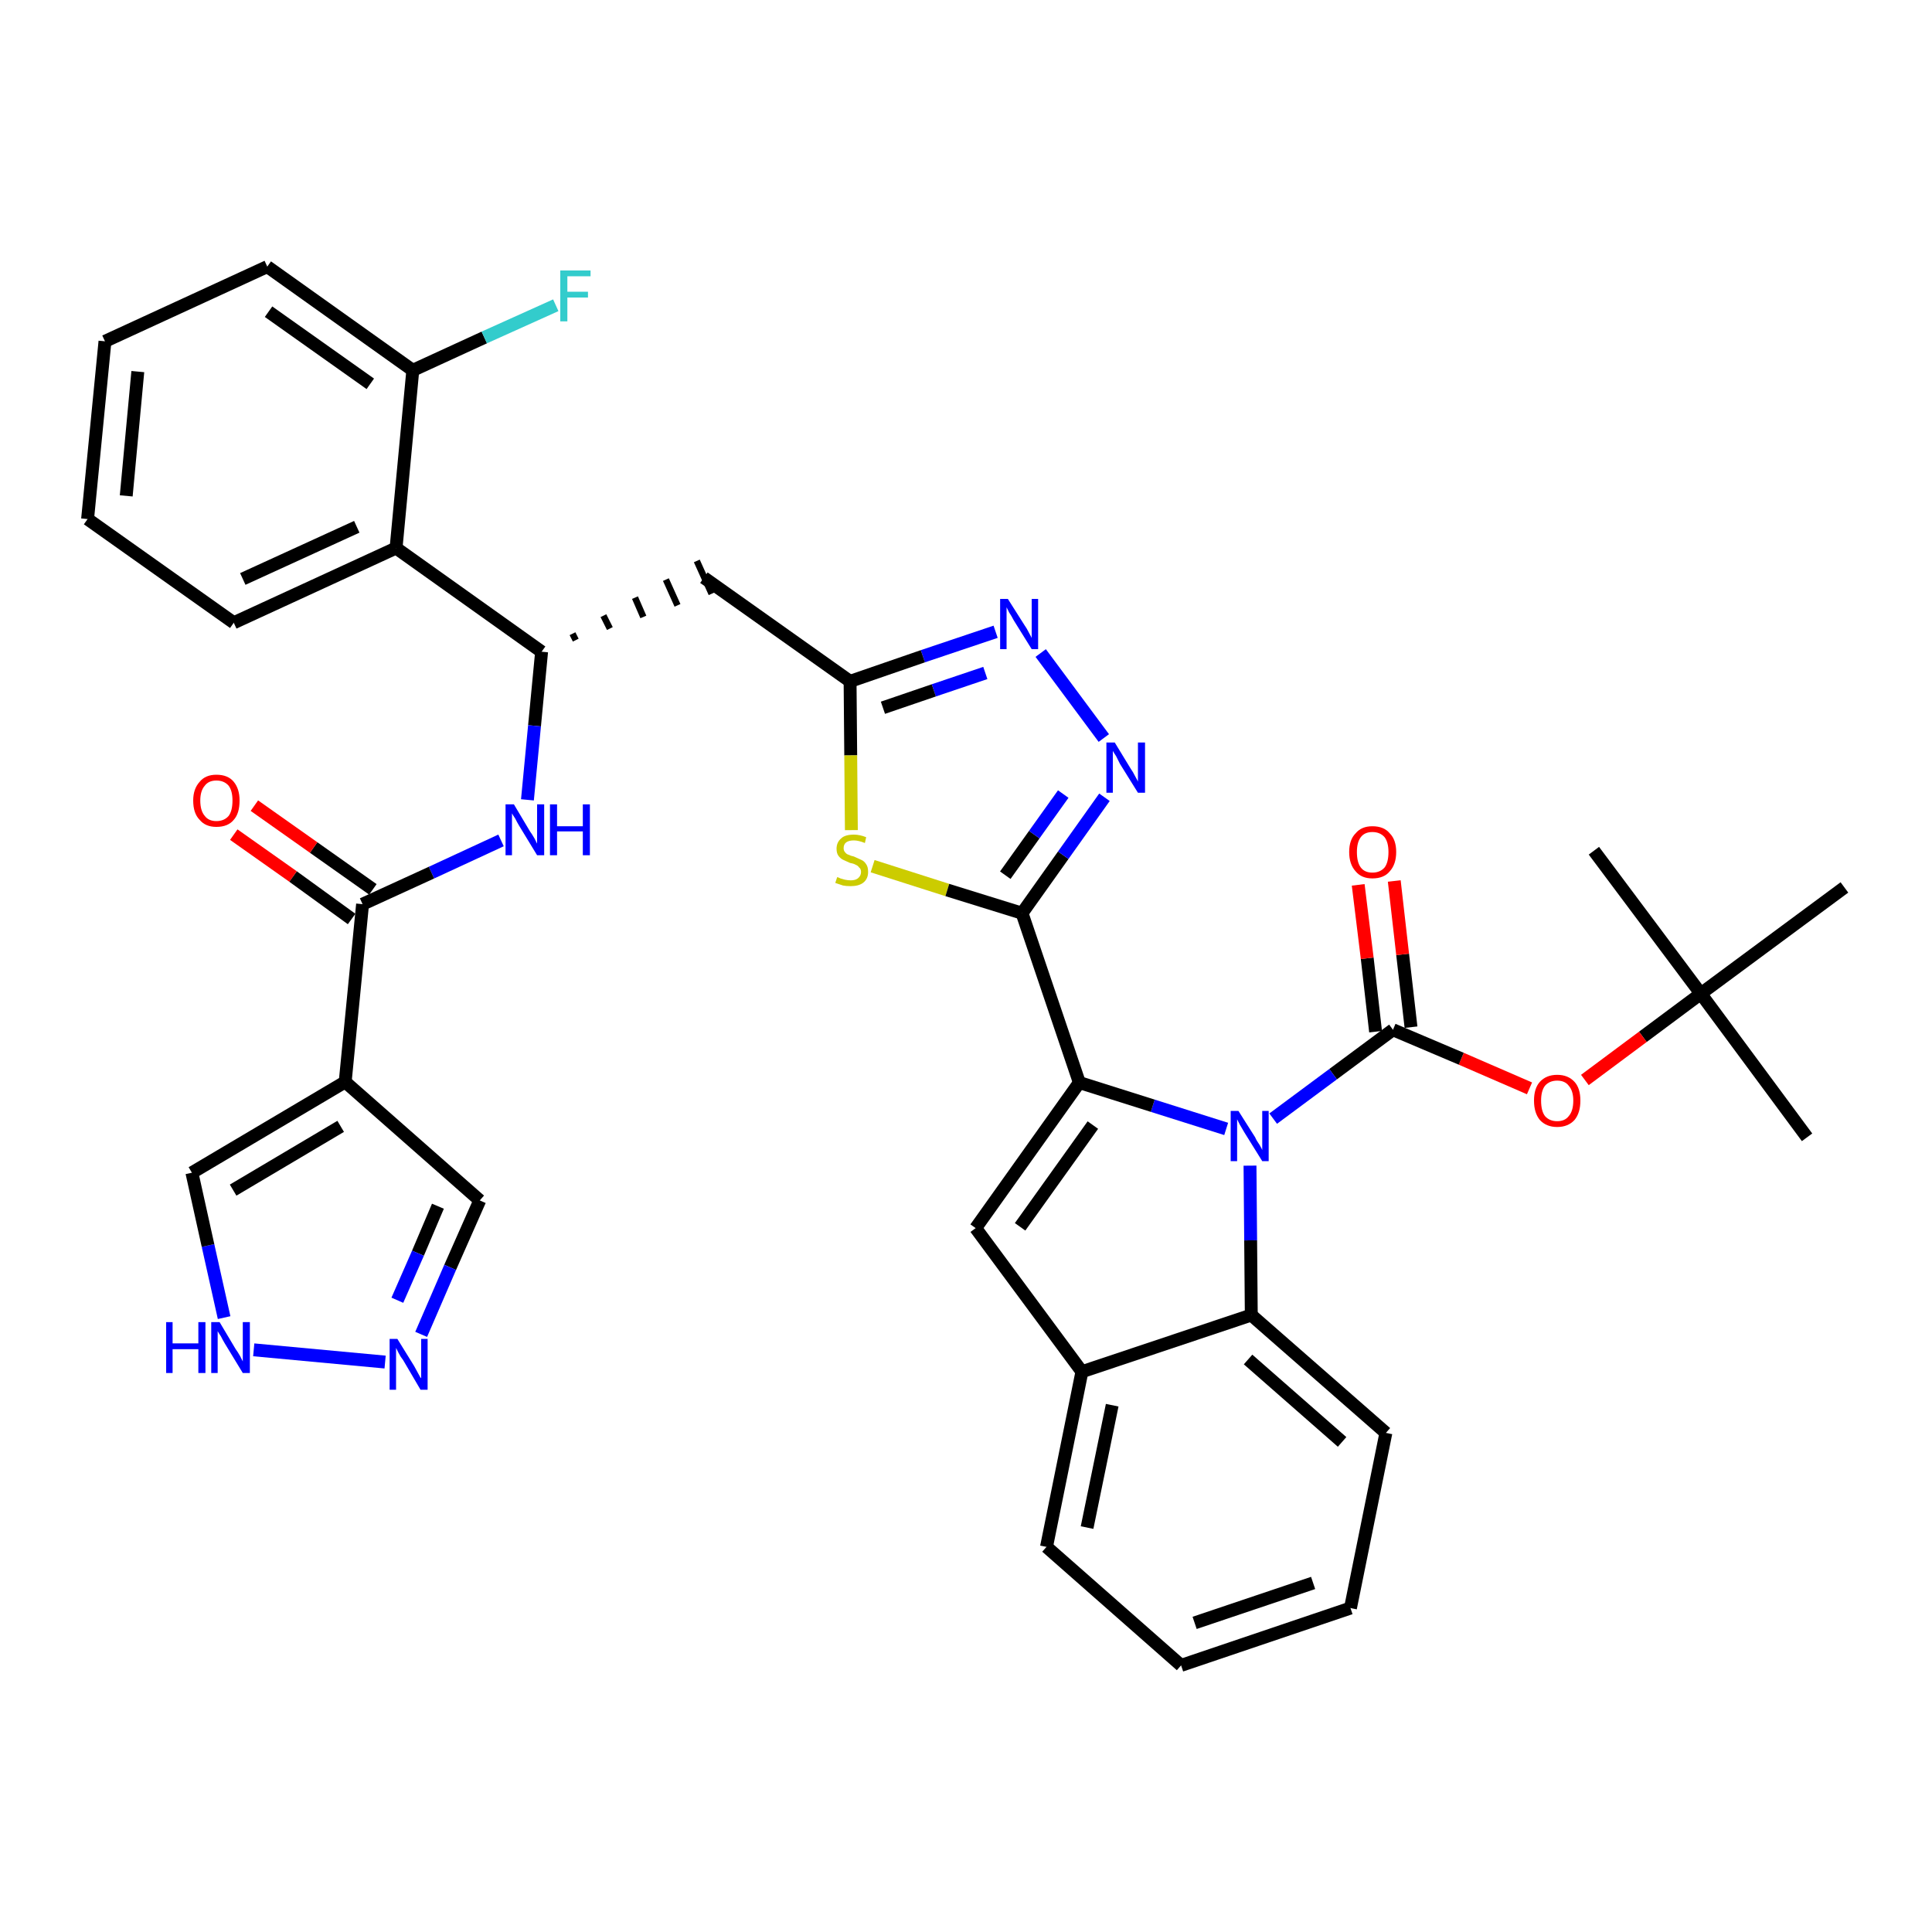 <?xml version='1.0' encoding='iso-8859-1'?>
<svg version='1.1' baseProfile='full'
              xmlns='http://www.w3.org/2000/svg'
                      xmlns:rdkit='http://www.rdkit.org/xml'
                      xmlns:xlink='http://www.w3.org/1999/xlink'
                  xml:space='preserve'
width='300px' height='300px' viewBox='0 0 300 300'>
<!-- END OF HEADER -->
<path class='bond-0 atom-0 atom-1' d='M 280.6,176.6 L 264.1,154.3' style='fill:none;fill-rule:evenodd;stroke:#000000;stroke-width:2.0px;stroke-linecap:butt;stroke-linejoin:miter;stroke-opacity:1' />
<path class='bond-1 atom-1 atom-2' d='M 264.1,154.3 L 247.5,132.1' style='fill:none;fill-rule:evenodd;stroke:#000000;stroke-width:2.0px;stroke-linecap:butt;stroke-linejoin:miter;stroke-opacity:1' />
<path class='bond-2 atom-1 atom-3' d='M 264.1,154.3 L 286.4,137.8' style='fill:none;fill-rule:evenodd;stroke:#000000;stroke-width:2.0px;stroke-linecap:butt;stroke-linejoin:miter;stroke-opacity:1' />
<path class='bond-3 atom-1 atom-4' d='M 264.1,154.3 L 255.1,161.0' style='fill:none;fill-rule:evenodd;stroke:#000000;stroke-width:2.0px;stroke-linecap:butt;stroke-linejoin:miter;stroke-opacity:1' />
<path class='bond-3 atom-1 atom-4' d='M 255.1,161.0 L 246.1,167.7' style='fill:none;fill-rule:evenodd;stroke:#FF0000;stroke-width:2.0px;stroke-linecap:butt;stroke-linejoin:miter;stroke-opacity:1' />
<path class='bond-4 atom-4 atom-5' d='M 237.5,169.0 L 226.9,164.4' style='fill:none;fill-rule:evenodd;stroke:#FF0000;stroke-width:2.0px;stroke-linecap:butt;stroke-linejoin:miter;stroke-opacity:1' />
<path class='bond-4 atom-4 atom-5' d='M 226.9,164.4 L 216.3,159.9' style='fill:none;fill-rule:evenodd;stroke:#000000;stroke-width:2.0px;stroke-linecap:butt;stroke-linejoin:miter;stroke-opacity:1' />
<path class='bond-5 atom-5 atom-6' d='M 219.1,159.5 L 217.8,148.2' style='fill:none;fill-rule:evenodd;stroke:#000000;stroke-width:2.0px;stroke-linecap:butt;stroke-linejoin:miter;stroke-opacity:1' />
<path class='bond-5 atom-5 atom-6' d='M 217.8,148.2 L 216.5,136.8' style='fill:none;fill-rule:evenodd;stroke:#FF0000;stroke-width:2.0px;stroke-linecap:butt;stroke-linejoin:miter;stroke-opacity:1' />
<path class='bond-5 atom-5 atom-6' d='M 213.6,160.2 L 212.3,148.8' style='fill:none;fill-rule:evenodd;stroke:#000000;stroke-width:2.0px;stroke-linecap:butt;stroke-linejoin:miter;stroke-opacity:1' />
<path class='bond-5 atom-5 atom-6' d='M 212.3,148.8 L 210.9,137.4' style='fill:none;fill-rule:evenodd;stroke:#FF0000;stroke-width:2.0px;stroke-linecap:butt;stroke-linejoin:miter;stroke-opacity:1' />
<path class='bond-6 atom-5 atom-7' d='M 216.3,159.9 L 207.0,166.8' style='fill:none;fill-rule:evenodd;stroke:#000000;stroke-width:2.0px;stroke-linecap:butt;stroke-linejoin:miter;stroke-opacity:1' />
<path class='bond-6 atom-5 atom-7' d='M 207.0,166.8 L 197.7,173.7' style='fill:none;fill-rule:evenodd;stroke:#0000FF;stroke-width:2.0px;stroke-linecap:butt;stroke-linejoin:miter;stroke-opacity:1' />
<path class='bond-7 atom-7 atom-8' d='M 190.4,175.3 L 179.0,171.7' style='fill:none;fill-rule:evenodd;stroke:#0000FF;stroke-width:2.0px;stroke-linecap:butt;stroke-linejoin:miter;stroke-opacity:1' />
<path class='bond-7 atom-7 atom-8' d='M 179.0,171.7 L 167.6,168.1' style='fill:none;fill-rule:evenodd;stroke:#000000;stroke-width:2.0px;stroke-linecap:butt;stroke-linejoin:miter;stroke-opacity:1' />
<path class='bond-37 atom-37 atom-7' d='M 194.3,204.2 L 194.2,192.6' style='fill:none;fill-rule:evenodd;stroke:#000000;stroke-width:2.0px;stroke-linecap:butt;stroke-linejoin:miter;stroke-opacity:1' />
<path class='bond-37 atom-37 atom-7' d='M 194.2,192.6 L 194.1,181.0' style='fill:none;fill-rule:evenodd;stroke:#0000FF;stroke-width:2.0px;stroke-linecap:butt;stroke-linejoin:miter;stroke-opacity:1' />
<path class='bond-8 atom-8 atom-9' d='M 167.6,168.1 L 158.7,141.8' style='fill:none;fill-rule:evenodd;stroke:#000000;stroke-width:2.0px;stroke-linecap:butt;stroke-linejoin:miter;stroke-opacity:1' />
<path class='bond-30 atom-8 atom-31' d='M 167.6,168.1 L 151.5,190.7' style='fill:none;fill-rule:evenodd;stroke:#000000;stroke-width:2.0px;stroke-linecap:butt;stroke-linejoin:miter;stroke-opacity:1' />
<path class='bond-30 atom-8 atom-31' d='M 169.7,174.7 L 158.4,190.5' style='fill:none;fill-rule:evenodd;stroke:#000000;stroke-width:2.0px;stroke-linecap:butt;stroke-linejoin:miter;stroke-opacity:1' />
<path class='bond-9 atom-9 atom-10' d='M 158.7,141.8 L 165.1,132.8' style='fill:none;fill-rule:evenodd;stroke:#000000;stroke-width:2.0px;stroke-linecap:butt;stroke-linejoin:miter;stroke-opacity:1' />
<path class='bond-9 atom-9 atom-10' d='M 165.1,132.8 L 171.5,123.8' style='fill:none;fill-rule:evenodd;stroke:#0000FF;stroke-width:2.0px;stroke-linecap:butt;stroke-linejoin:miter;stroke-opacity:1' />
<path class='bond-9 atom-9 atom-10' d='M 156.1,135.9 L 160.6,129.6' style='fill:none;fill-rule:evenodd;stroke:#000000;stroke-width:2.0px;stroke-linecap:butt;stroke-linejoin:miter;stroke-opacity:1' />
<path class='bond-9 atom-9 atom-10' d='M 160.6,129.6 L 165.1,123.3' style='fill:none;fill-rule:evenodd;stroke:#0000FF;stroke-width:2.0px;stroke-linecap:butt;stroke-linejoin:miter;stroke-opacity:1' />
<path class='bond-38 atom-30 atom-9' d='M 135.5,134.5 L 147.1,138.2' style='fill:none;fill-rule:evenodd;stroke:#CCCC00;stroke-width:2.0px;stroke-linecap:butt;stroke-linejoin:miter;stroke-opacity:1' />
<path class='bond-38 atom-30 atom-9' d='M 147.1,138.2 L 158.7,141.8' style='fill:none;fill-rule:evenodd;stroke:#000000;stroke-width:2.0px;stroke-linecap:butt;stroke-linejoin:miter;stroke-opacity:1' />
<path class='bond-10 atom-10 atom-11' d='M 171.4,114.6 L 161.6,101.4' style='fill:none;fill-rule:evenodd;stroke:#0000FF;stroke-width:2.0px;stroke-linecap:butt;stroke-linejoin:miter;stroke-opacity:1' />
<path class='bond-11 atom-11 atom-12' d='M 154.6,98.1 L 143.3,101.9' style='fill:none;fill-rule:evenodd;stroke:#0000FF;stroke-width:2.0px;stroke-linecap:butt;stroke-linejoin:miter;stroke-opacity:1' />
<path class='bond-11 atom-11 atom-12' d='M 143.3,101.9 L 132.0,105.8' style='fill:none;fill-rule:evenodd;stroke:#000000;stroke-width:2.0px;stroke-linecap:butt;stroke-linejoin:miter;stroke-opacity:1' />
<path class='bond-11 atom-11 atom-12' d='M 153.0,104.5 L 145.0,107.2' style='fill:none;fill-rule:evenodd;stroke:#0000FF;stroke-width:2.0px;stroke-linecap:butt;stroke-linejoin:miter;stroke-opacity:1' />
<path class='bond-11 atom-11 atom-12' d='M 145.0,107.2 L 137.1,109.9' style='fill:none;fill-rule:evenodd;stroke:#000000;stroke-width:2.0px;stroke-linecap:butt;stroke-linejoin:miter;stroke-opacity:1' />
<path class='bond-12 atom-12 atom-13' d='M 132.0,105.8 L 109.3,89.7' style='fill:none;fill-rule:evenodd;stroke:#000000;stroke-width:2.0px;stroke-linecap:butt;stroke-linejoin:miter;stroke-opacity:1' />
<path class='bond-29 atom-12 atom-30' d='M 132.0,105.8 L 132.1,117.3' style='fill:none;fill-rule:evenodd;stroke:#000000;stroke-width:2.0px;stroke-linecap:butt;stroke-linejoin:miter;stroke-opacity:1' />
<path class='bond-29 atom-12 atom-30' d='M 132.1,117.3 L 132.2,128.9' style='fill:none;fill-rule:evenodd;stroke:#CCCC00;stroke-width:2.0px;stroke-linecap:butt;stroke-linejoin:miter;stroke-opacity:1' />
<path class='bond-13 atom-14 atom-13' d='M 89.4,99.4 L 88.9,98.4' style='fill:none;fill-rule:evenodd;stroke:#000000;stroke-width:1.0px;stroke-linecap:butt;stroke-linejoin:miter;stroke-opacity:1' />
<path class='bond-13 atom-14 atom-13' d='M 94.7,97.6 L 93.7,95.6' style='fill:none;fill-rule:evenodd;stroke:#000000;stroke-width:1.0px;stroke-linecap:butt;stroke-linejoin:miter;stroke-opacity:1' />
<path class='bond-13 atom-14 atom-13' d='M 99.9,95.8 L 98.6,92.8' style='fill:none;fill-rule:evenodd;stroke:#000000;stroke-width:1.0px;stroke-linecap:butt;stroke-linejoin:miter;stroke-opacity:1' />
<path class='bond-13 atom-14 atom-13' d='M 105.2,94.0 L 103.4,90.0' style='fill:none;fill-rule:evenodd;stroke:#000000;stroke-width:1.0px;stroke-linecap:butt;stroke-linejoin:miter;stroke-opacity:1' />
<path class='bond-13 atom-14 atom-13' d='M 110.5,92.2 L 108.2,87.1' style='fill:none;fill-rule:evenodd;stroke:#000000;stroke-width:1.0px;stroke-linecap:butt;stroke-linejoin:miter;stroke-opacity:1' />
<path class='bond-14 atom-14 atom-15' d='M 84.1,101.2 L 83.0,112.7' style='fill:none;fill-rule:evenodd;stroke:#000000;stroke-width:2.0px;stroke-linecap:butt;stroke-linejoin:miter;stroke-opacity:1' />
<path class='bond-14 atom-14 atom-15' d='M 83.0,112.7 L 81.9,124.2' style='fill:none;fill-rule:evenodd;stroke:#0000FF;stroke-width:2.0px;stroke-linecap:butt;stroke-linejoin:miter;stroke-opacity:1' />
<path class='bond-22 atom-14 atom-23' d='M 84.1,101.2 L 61.5,85.1' style='fill:none;fill-rule:evenodd;stroke:#000000;stroke-width:2.0px;stroke-linecap:butt;stroke-linejoin:miter;stroke-opacity:1' />
<path class='bond-15 atom-15 atom-16' d='M 77.8,130.5 L 67.0,135.5' style='fill:none;fill-rule:evenodd;stroke:#0000FF;stroke-width:2.0px;stroke-linecap:butt;stroke-linejoin:miter;stroke-opacity:1' />
<path class='bond-15 atom-15 atom-16' d='M 67.0,135.5 L 56.3,140.4' style='fill:none;fill-rule:evenodd;stroke:#000000;stroke-width:2.0px;stroke-linecap:butt;stroke-linejoin:miter;stroke-opacity:1' />
<path class='bond-16 atom-16 atom-17' d='M 57.9,138.1 L 48.7,131.6' style='fill:none;fill-rule:evenodd;stroke:#000000;stroke-width:2.0px;stroke-linecap:butt;stroke-linejoin:miter;stroke-opacity:1' />
<path class='bond-16 atom-16 atom-17' d='M 48.7,131.6 L 39.5,125.1' style='fill:none;fill-rule:evenodd;stroke:#FF0000;stroke-width:2.0px;stroke-linecap:butt;stroke-linejoin:miter;stroke-opacity:1' />
<path class='bond-16 atom-16 atom-17' d='M 54.6,142.7 L 45.5,136.1' style='fill:none;fill-rule:evenodd;stroke:#000000;stroke-width:2.0px;stroke-linecap:butt;stroke-linejoin:miter;stroke-opacity:1' />
<path class='bond-16 atom-16 atom-17' d='M 45.5,136.1 L 36.3,129.6' style='fill:none;fill-rule:evenodd;stroke:#FF0000;stroke-width:2.0px;stroke-linecap:butt;stroke-linejoin:miter;stroke-opacity:1' />
<path class='bond-17 atom-16 atom-18' d='M 56.3,140.4 L 53.6,168.0' style='fill:none;fill-rule:evenodd;stroke:#000000;stroke-width:2.0px;stroke-linecap:butt;stroke-linejoin:miter;stroke-opacity:1' />
<path class='bond-18 atom-18 atom-19' d='M 53.6,168.0 L 74.5,186.4' style='fill:none;fill-rule:evenodd;stroke:#000000;stroke-width:2.0px;stroke-linecap:butt;stroke-linejoin:miter;stroke-opacity:1' />
<path class='bond-40 atom-22 atom-18' d='M 29.8,182.1 L 53.6,168.0' style='fill:none;fill-rule:evenodd;stroke:#000000;stroke-width:2.0px;stroke-linecap:butt;stroke-linejoin:miter;stroke-opacity:1' />
<path class='bond-40 atom-22 atom-18' d='M 36.2,184.8 L 52.9,174.9' style='fill:none;fill-rule:evenodd;stroke:#000000;stroke-width:2.0px;stroke-linecap:butt;stroke-linejoin:miter;stroke-opacity:1' />
<path class='bond-19 atom-19 atom-20' d='M 74.5,186.4 L 69.9,196.8' style='fill:none;fill-rule:evenodd;stroke:#000000;stroke-width:2.0px;stroke-linecap:butt;stroke-linejoin:miter;stroke-opacity:1' />
<path class='bond-19 atom-19 atom-20' d='M 69.9,196.8 L 65.4,207.2' style='fill:none;fill-rule:evenodd;stroke:#0000FF;stroke-width:2.0px;stroke-linecap:butt;stroke-linejoin:miter;stroke-opacity:1' />
<path class='bond-19 atom-19 atom-20' d='M 68.0,187.3 L 64.9,194.6' style='fill:none;fill-rule:evenodd;stroke:#000000;stroke-width:2.0px;stroke-linecap:butt;stroke-linejoin:miter;stroke-opacity:1' />
<path class='bond-19 atom-19 atom-20' d='M 64.9,194.6 L 61.7,201.9' style='fill:none;fill-rule:evenodd;stroke:#0000FF;stroke-width:2.0px;stroke-linecap:butt;stroke-linejoin:miter;stroke-opacity:1' />
<path class='bond-20 atom-20 atom-21' d='M 59.8,211.5 L 39.4,209.6' style='fill:none;fill-rule:evenodd;stroke:#0000FF;stroke-width:2.0px;stroke-linecap:butt;stroke-linejoin:miter;stroke-opacity:1' />
<path class='bond-21 atom-21 atom-22' d='M 34.8,204.6 L 32.3,193.4' style='fill:none;fill-rule:evenodd;stroke:#0000FF;stroke-width:2.0px;stroke-linecap:butt;stroke-linejoin:miter;stroke-opacity:1' />
<path class='bond-21 atom-21 atom-22' d='M 32.3,193.4 L 29.8,182.1' style='fill:none;fill-rule:evenodd;stroke:#000000;stroke-width:2.0px;stroke-linecap:butt;stroke-linejoin:miter;stroke-opacity:1' />
<path class='bond-23 atom-23 atom-24' d='M 61.5,85.1 L 36.3,96.7' style='fill:none;fill-rule:evenodd;stroke:#000000;stroke-width:2.0px;stroke-linecap:butt;stroke-linejoin:miter;stroke-opacity:1' />
<path class='bond-23 atom-23 atom-24' d='M 55.4,81.8 L 37.7,89.9' style='fill:none;fill-rule:evenodd;stroke:#000000;stroke-width:2.0px;stroke-linecap:butt;stroke-linejoin:miter;stroke-opacity:1' />
<path class='bond-41 atom-28 atom-23' d='M 64.1,57.5 L 61.5,85.1' style='fill:none;fill-rule:evenodd;stroke:#000000;stroke-width:2.0px;stroke-linecap:butt;stroke-linejoin:miter;stroke-opacity:1' />
<path class='bond-24 atom-24 atom-25' d='M 36.3,96.7 L 13.6,80.6' style='fill:none;fill-rule:evenodd;stroke:#000000;stroke-width:2.0px;stroke-linecap:butt;stroke-linejoin:miter;stroke-opacity:1' />
<path class='bond-25 atom-25 atom-26' d='M 13.6,80.6 L 16.3,53.0' style='fill:none;fill-rule:evenodd;stroke:#000000;stroke-width:2.0px;stroke-linecap:butt;stroke-linejoin:miter;stroke-opacity:1' />
<path class='bond-25 atom-25 atom-26' d='M 19.6,77.0 L 21.4,57.7' style='fill:none;fill-rule:evenodd;stroke:#000000;stroke-width:2.0px;stroke-linecap:butt;stroke-linejoin:miter;stroke-opacity:1' />
<path class='bond-26 atom-26 atom-27' d='M 16.3,53.0 L 41.5,41.4' style='fill:none;fill-rule:evenodd;stroke:#000000;stroke-width:2.0px;stroke-linecap:butt;stroke-linejoin:miter;stroke-opacity:1' />
<path class='bond-27 atom-27 atom-28' d='M 41.5,41.4 L 64.1,57.5' style='fill:none;fill-rule:evenodd;stroke:#000000;stroke-width:2.0px;stroke-linecap:butt;stroke-linejoin:miter;stroke-opacity:1' />
<path class='bond-27 atom-27 atom-28' d='M 41.7,48.4 L 57.5,59.6' style='fill:none;fill-rule:evenodd;stroke:#000000;stroke-width:2.0px;stroke-linecap:butt;stroke-linejoin:miter;stroke-opacity:1' />
<path class='bond-28 atom-28 atom-29' d='M 64.1,57.5 L 75.2,52.4' style='fill:none;fill-rule:evenodd;stroke:#000000;stroke-width:2.0px;stroke-linecap:butt;stroke-linejoin:miter;stroke-opacity:1' />
<path class='bond-28 atom-28 atom-29' d='M 75.2,52.4 L 86.3,47.4' style='fill:none;fill-rule:evenodd;stroke:#33CCCC;stroke-width:2.0px;stroke-linecap:butt;stroke-linejoin:miter;stroke-opacity:1' />
<path class='bond-31 atom-31 atom-32' d='M 151.5,190.7 L 168.0,213.0' style='fill:none;fill-rule:evenodd;stroke:#000000;stroke-width:2.0px;stroke-linecap:butt;stroke-linejoin:miter;stroke-opacity:1' />
<path class='bond-32 atom-32 atom-33' d='M 168.0,213.0 L 162.5,240.2' style='fill:none;fill-rule:evenodd;stroke:#000000;stroke-width:2.0px;stroke-linecap:butt;stroke-linejoin:miter;stroke-opacity:1' />
<path class='bond-32 atom-32 atom-33' d='M 172.7,218.2 L 168.8,237.2' style='fill:none;fill-rule:evenodd;stroke:#000000;stroke-width:2.0px;stroke-linecap:butt;stroke-linejoin:miter;stroke-opacity:1' />
<path class='bond-39 atom-37 atom-32' d='M 194.3,204.2 L 168.0,213.0' style='fill:none;fill-rule:evenodd;stroke:#000000;stroke-width:2.0px;stroke-linecap:butt;stroke-linejoin:miter;stroke-opacity:1' />
<path class='bond-33 atom-33 atom-34' d='M 162.5,240.2 L 183.4,258.6' style='fill:none;fill-rule:evenodd;stroke:#000000;stroke-width:2.0px;stroke-linecap:butt;stroke-linejoin:miter;stroke-opacity:1' />
<path class='bond-34 atom-34 atom-35' d='M 183.4,258.6 L 209.7,249.7' style='fill:none;fill-rule:evenodd;stroke:#000000;stroke-width:2.0px;stroke-linecap:butt;stroke-linejoin:miter;stroke-opacity:1' />
<path class='bond-34 atom-34 atom-35' d='M 185.5,252.0 L 203.9,245.8' style='fill:none;fill-rule:evenodd;stroke:#000000;stroke-width:2.0px;stroke-linecap:butt;stroke-linejoin:miter;stroke-opacity:1' />
<path class='bond-35 atom-35 atom-36' d='M 209.7,249.7 L 215.2,222.5' style='fill:none;fill-rule:evenodd;stroke:#000000;stroke-width:2.0px;stroke-linecap:butt;stroke-linejoin:miter;stroke-opacity:1' />
<path class='bond-36 atom-36 atom-37' d='M 215.2,222.5 L 194.3,204.2' style='fill:none;fill-rule:evenodd;stroke:#000000;stroke-width:2.0px;stroke-linecap:butt;stroke-linejoin:miter;stroke-opacity:1' />
<path class='bond-36 atom-36 atom-37' d='M 208.4,223.9 L 193.8,211.1' style='fill:none;fill-rule:evenodd;stroke:#000000;stroke-width:2.0px;stroke-linecap:butt;stroke-linejoin:miter;stroke-opacity:1' />
<path  class='atom-4' d='M 238.2 170.9
Q 238.2 169.0, 239.1 168.0
Q 240.1 166.9, 241.8 166.9
Q 243.5 166.9, 244.5 168.0
Q 245.4 169.0, 245.4 170.9
Q 245.4 172.8, 244.5 173.9
Q 243.5 175.0, 241.8 175.0
Q 240.1 175.0, 239.1 173.9
Q 238.2 172.8, 238.2 170.9
M 241.8 174.1
Q 243.0 174.1, 243.6 173.3
Q 244.3 172.5, 244.3 170.9
Q 244.3 169.4, 243.6 168.6
Q 243.0 167.8, 241.8 167.8
Q 240.6 167.8, 239.9 168.6
Q 239.3 169.4, 239.3 170.9
Q 239.3 172.5, 239.9 173.3
Q 240.6 174.1, 241.8 174.1
' fill='#FF0000'/>
<path  class='atom-6' d='M 209.5 132.3
Q 209.5 130.4, 210.5 129.4
Q 211.4 128.3, 213.1 128.3
Q 214.9 128.3, 215.8 129.4
Q 216.8 130.4, 216.8 132.3
Q 216.8 134.2, 215.8 135.3
Q 214.9 136.4, 213.1 136.4
Q 211.4 136.4, 210.5 135.3
Q 209.5 134.2, 209.5 132.3
M 213.1 135.5
Q 214.3 135.5, 215.0 134.7
Q 215.6 133.9, 215.6 132.3
Q 215.6 130.8, 215.0 130.0
Q 214.3 129.2, 213.1 129.2
Q 211.9 129.2, 211.3 130.0
Q 210.7 130.8, 210.7 132.3
Q 210.7 133.9, 211.3 134.7
Q 211.9 135.5, 213.1 135.5
' fill='#FF0000'/>
<path  class='atom-7' d='M 192.3 172.5
L 194.9 176.6
Q 195.1 177.1, 195.6 177.8
Q 196.0 178.5, 196.0 178.6
L 196.0 172.5
L 197.0 172.5
L 197.0 180.3
L 196.0 180.3
L 193.2 175.8
Q 192.9 175.3, 192.5 174.6
Q 192.2 174.0, 192.1 173.8
L 192.1 180.3
L 191.1 180.3
L 191.1 172.5
L 192.3 172.5
' fill='#0000FF'/>
<path  class='atom-10' d='M 173.1 115.3
L 175.6 119.4
Q 175.9 119.8, 176.3 120.6
Q 176.7 121.3, 176.7 121.4
L 176.7 115.3
L 177.8 115.3
L 177.8 123.1
L 176.7 123.1
L 173.9 118.6
Q 173.6 118.0, 173.3 117.4
Q 172.9 116.8, 172.8 116.6
L 172.8 123.1
L 171.8 123.1
L 171.8 115.3
L 173.1 115.3
' fill='#0000FF'/>
<path  class='atom-11' d='M 156.5 93.0
L 159.1 97.1
Q 159.4 97.5, 159.8 98.3
Q 160.2 99.0, 160.2 99.1
L 160.2 93.0
L 161.2 93.0
L 161.2 100.8
L 160.2 100.8
L 157.4 96.3
Q 157.1 95.7, 156.7 95.1
Q 156.4 94.5, 156.3 94.3
L 156.3 100.8
L 155.3 100.8
L 155.3 93.0
L 156.5 93.0
' fill='#0000FF'/>
<path  class='atom-15' d='M 79.8 124.9
L 82.3 129.1
Q 82.6 129.5, 83.0 130.2
Q 83.4 131.0, 83.4 131.0
L 83.4 124.9
L 84.5 124.9
L 84.5 132.8
L 83.4 132.8
L 80.6 128.2
Q 80.3 127.7, 80.0 127.1
Q 79.6 126.5, 79.5 126.3
L 79.5 132.8
L 78.5 132.8
L 78.5 124.9
L 79.8 124.9
' fill='#0000FF'/>
<path  class='atom-15' d='M 85.4 124.9
L 86.5 124.9
L 86.5 128.3
L 90.5 128.3
L 90.5 124.9
L 91.6 124.9
L 91.6 132.8
L 90.5 132.8
L 90.5 129.1
L 86.5 129.1
L 86.5 132.8
L 85.4 132.8
L 85.4 124.9
' fill='#0000FF'/>
<path  class='atom-17' d='M 30.0 124.3
Q 30.0 122.5, 31.0 121.4
Q 31.9 120.3, 33.6 120.3
Q 35.4 120.3, 36.3 121.4
Q 37.2 122.5, 37.2 124.3
Q 37.2 126.3, 36.3 127.3
Q 35.4 128.4, 33.6 128.4
Q 31.9 128.4, 31.0 127.3
Q 30.0 126.3, 30.0 124.3
M 33.6 127.5
Q 34.8 127.5, 35.5 126.7
Q 36.1 125.9, 36.1 124.3
Q 36.1 122.8, 35.5 122.0
Q 34.8 121.2, 33.6 121.2
Q 32.4 121.2, 31.8 122.0
Q 31.1 122.8, 31.1 124.3
Q 31.1 125.9, 31.8 126.7
Q 32.4 127.5, 33.6 127.5
' fill='#FF0000'/>
<path  class='atom-20' d='M 61.7 207.9
L 64.3 212.1
Q 64.5 212.5, 64.9 213.2
Q 65.3 214.0, 65.4 214.0
L 65.4 207.9
L 66.4 207.9
L 66.4 215.8
L 65.3 215.8
L 62.6 211.2
Q 62.2 210.7, 61.9 210.1
Q 61.6 209.5, 61.5 209.3
L 61.5 215.8
L 60.5 215.8
L 60.5 207.9
L 61.7 207.9
' fill='#0000FF'/>
<path  class='atom-21' d='M 25.8 205.3
L 26.8 205.3
L 26.8 208.6
L 30.8 208.6
L 30.8 205.3
L 31.9 205.3
L 31.9 213.2
L 30.8 213.2
L 30.8 209.5
L 26.8 209.5
L 26.8 213.2
L 25.8 213.2
L 25.8 205.3
' fill='#0000FF'/>
<path  class='atom-21' d='M 34.1 205.3
L 36.6 209.5
Q 36.9 209.9, 37.3 210.6
Q 37.7 211.4, 37.7 211.4
L 37.7 205.3
L 38.8 205.3
L 38.8 213.2
L 37.7 213.2
L 34.9 208.6
Q 34.6 208.1, 34.3 207.5
Q 33.9 206.9, 33.8 206.7
L 33.8 213.2
L 32.8 213.2
L 32.8 205.3
L 34.1 205.3
' fill='#0000FF'/>
<path  class='atom-29' d='M 87.0 42.0
L 91.7 42.0
L 91.7 42.9
L 88.1 42.9
L 88.1 45.3
L 91.3 45.3
L 91.3 46.2
L 88.1 46.2
L 88.1 49.9
L 87.0 49.9
L 87.0 42.0
' fill='#33CCCC'/>
<path  class='atom-30' d='M 130.0 136.2
Q 130.1 136.2, 130.5 136.4
Q 130.8 136.5, 131.2 136.6
Q 131.7 136.7, 132.1 136.7
Q 132.8 136.7, 133.2 136.4
Q 133.7 136.0, 133.7 135.4
Q 133.7 134.9, 133.4 134.7
Q 133.2 134.4, 132.9 134.3
Q 132.6 134.1, 132.0 134.0
Q 131.3 133.7, 130.9 133.5
Q 130.5 133.3, 130.2 132.9
Q 129.9 132.5, 129.9 131.8
Q 129.9 130.8, 130.6 130.2
Q 131.2 129.6, 132.6 129.6
Q 133.5 129.6, 134.5 130.0
L 134.3 130.9
Q 133.3 130.5, 132.6 130.5
Q 131.8 130.5, 131.4 130.8
Q 131.0 131.1, 131.0 131.7
Q 131.0 132.1, 131.2 132.3
Q 131.4 132.6, 131.7 132.7
Q 132.1 132.9, 132.6 133.0
Q 133.3 133.3, 133.7 133.5
Q 134.2 133.7, 134.5 134.2
Q 134.8 134.6, 134.8 135.4
Q 134.8 136.5, 134.0 137.1
Q 133.3 137.6, 132.1 137.6
Q 131.4 137.6, 130.9 137.5
Q 130.3 137.3, 129.7 137.1
L 130.0 136.2
' fill='#CCCC00'/>
</svg>
